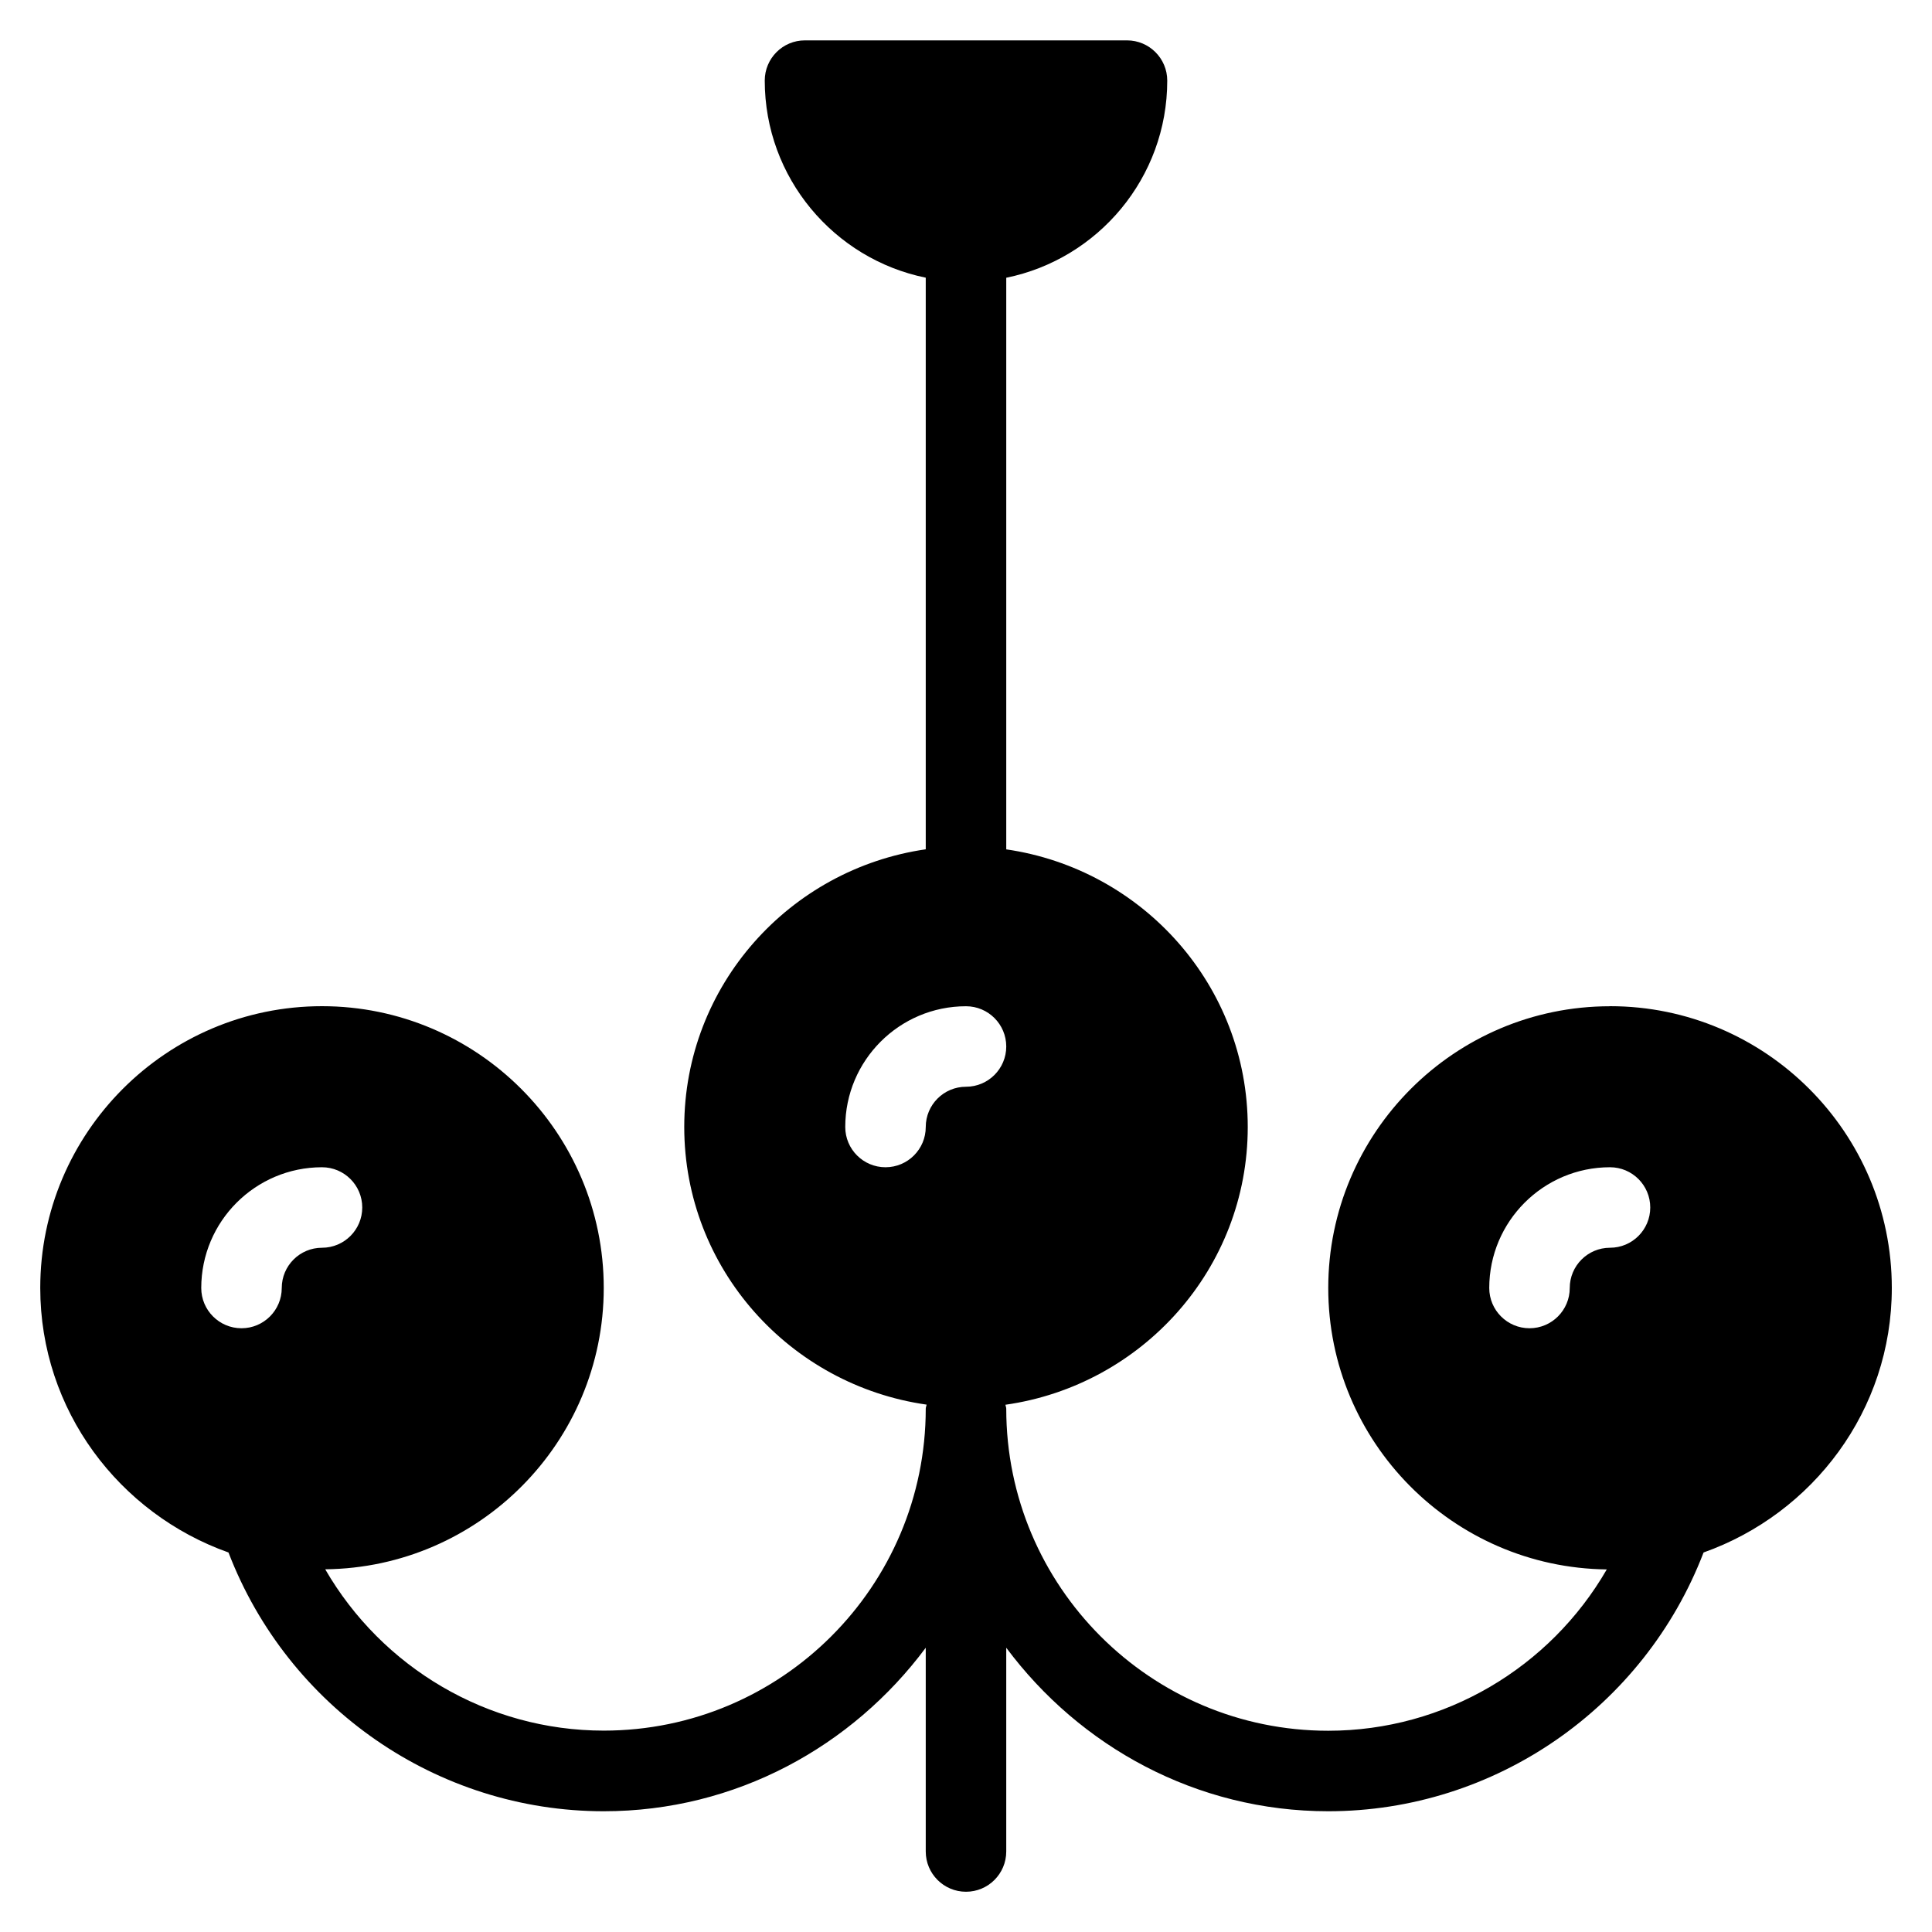 <?xml version="1.0" encoding="utf-8"?>
<!-- Generated by IcoMoon.io -->
<!DOCTYPE svg PUBLIC "-//W3C//DTD SVG 1.1//EN" "http://www.w3.org/Graphics/SVG/1.1/DTD/svg11.dtd">
<svg version="1.1" xmlns="http://www.w3.org/2000/svg" xmlns:xlink="http://www.w3.org/1999/xlink" width="30" height="30" viewBox="0 0 30 30">
<path d="M25 15.625c-2.413 0-4.375 1.963-4.375 4.375 0 2.395 1.936 4.342 4.325 4.37-0.881 1.525-2.519 2.505-4.325 2.505-2.758 0-5-2.242-5-5 0-0.023-0.010-0.040-0.013-0.062 2.12-0.301 3.763-2.111 3.763-4.313 0-2.197-1.635-4.005-3.75-4.311v-8.876c1.425-0.29 2.5-1.552 2.5-3.061 0-0.345-0.28-0.625-0.625-0.625h-5c-0.345-0.001-0.625 0.279-0.625 0.624 0 1.509 1.075 2.771 2.5 3.061v8.876c-2.115 0.306-3.75 2.114-3.75 4.311 0 2.203 1.643 4.011 3.763 4.312-0.002 0.021-0.013 0.040-0.013 0.062 0 2.758-2.242 5-5 5-1.805 0-3.443-0.98-4.325-2.505 2.389-0.026 4.325-1.974 4.325-4.369 0-2.413-1.963-4.375-4.375-4.375s-4.375 1.963-4.375 4.375c0 1.9 1.226 3.505 2.923 4.108 0.924 2.406 3.239 4.018 5.827 4.018 2.051 0 3.86-1.007 5-2.539v3.164c0 0.345 0.28 0.625 0.625 0.625s0.625-0.28 0.625-0.625v-3.164c1.14 1.531 2.949 2.539 5 2.539 2.589 0 4.904-1.611 5.828-4.018 1.696-0.602 2.923-2.207 2.923-4.108 0-2.413-1.963-4.375-4.375-4.375zM4.375 20c0 0.345-0.28 0.625-0.625 0.625s-0.625-0.28-0.625-0.625c0-1.034 0.841-1.875 1.875-1.875 0.345 0 0.625 0.28 0.625 0.625s-0.28 0.625-0.625 0.625-0.625 0.28-0.625 0.625zM15 16.875c-0.345 0-0.625 0.28-0.625 0.625s-0.28 0.625-0.625 0.625-0.625-0.28-0.625-0.625c0-1.034 0.841-1.875 1.875-1.875 0.345 0 0.625 0.28 0.625 0.625s-0.28 0.625-0.625 0.625zM25 19.375c-0.345 0-0.625 0.28-0.625 0.625s-0.28 0.625-0.625 0.625-0.625-0.28-0.625-0.625c0-1.034 0.841-1.875 1.875-1.875 0.345 0 0.625 0.28 0.625 0.625s-0.28 0.625-0.625 0.625z"></path>
</svg>

